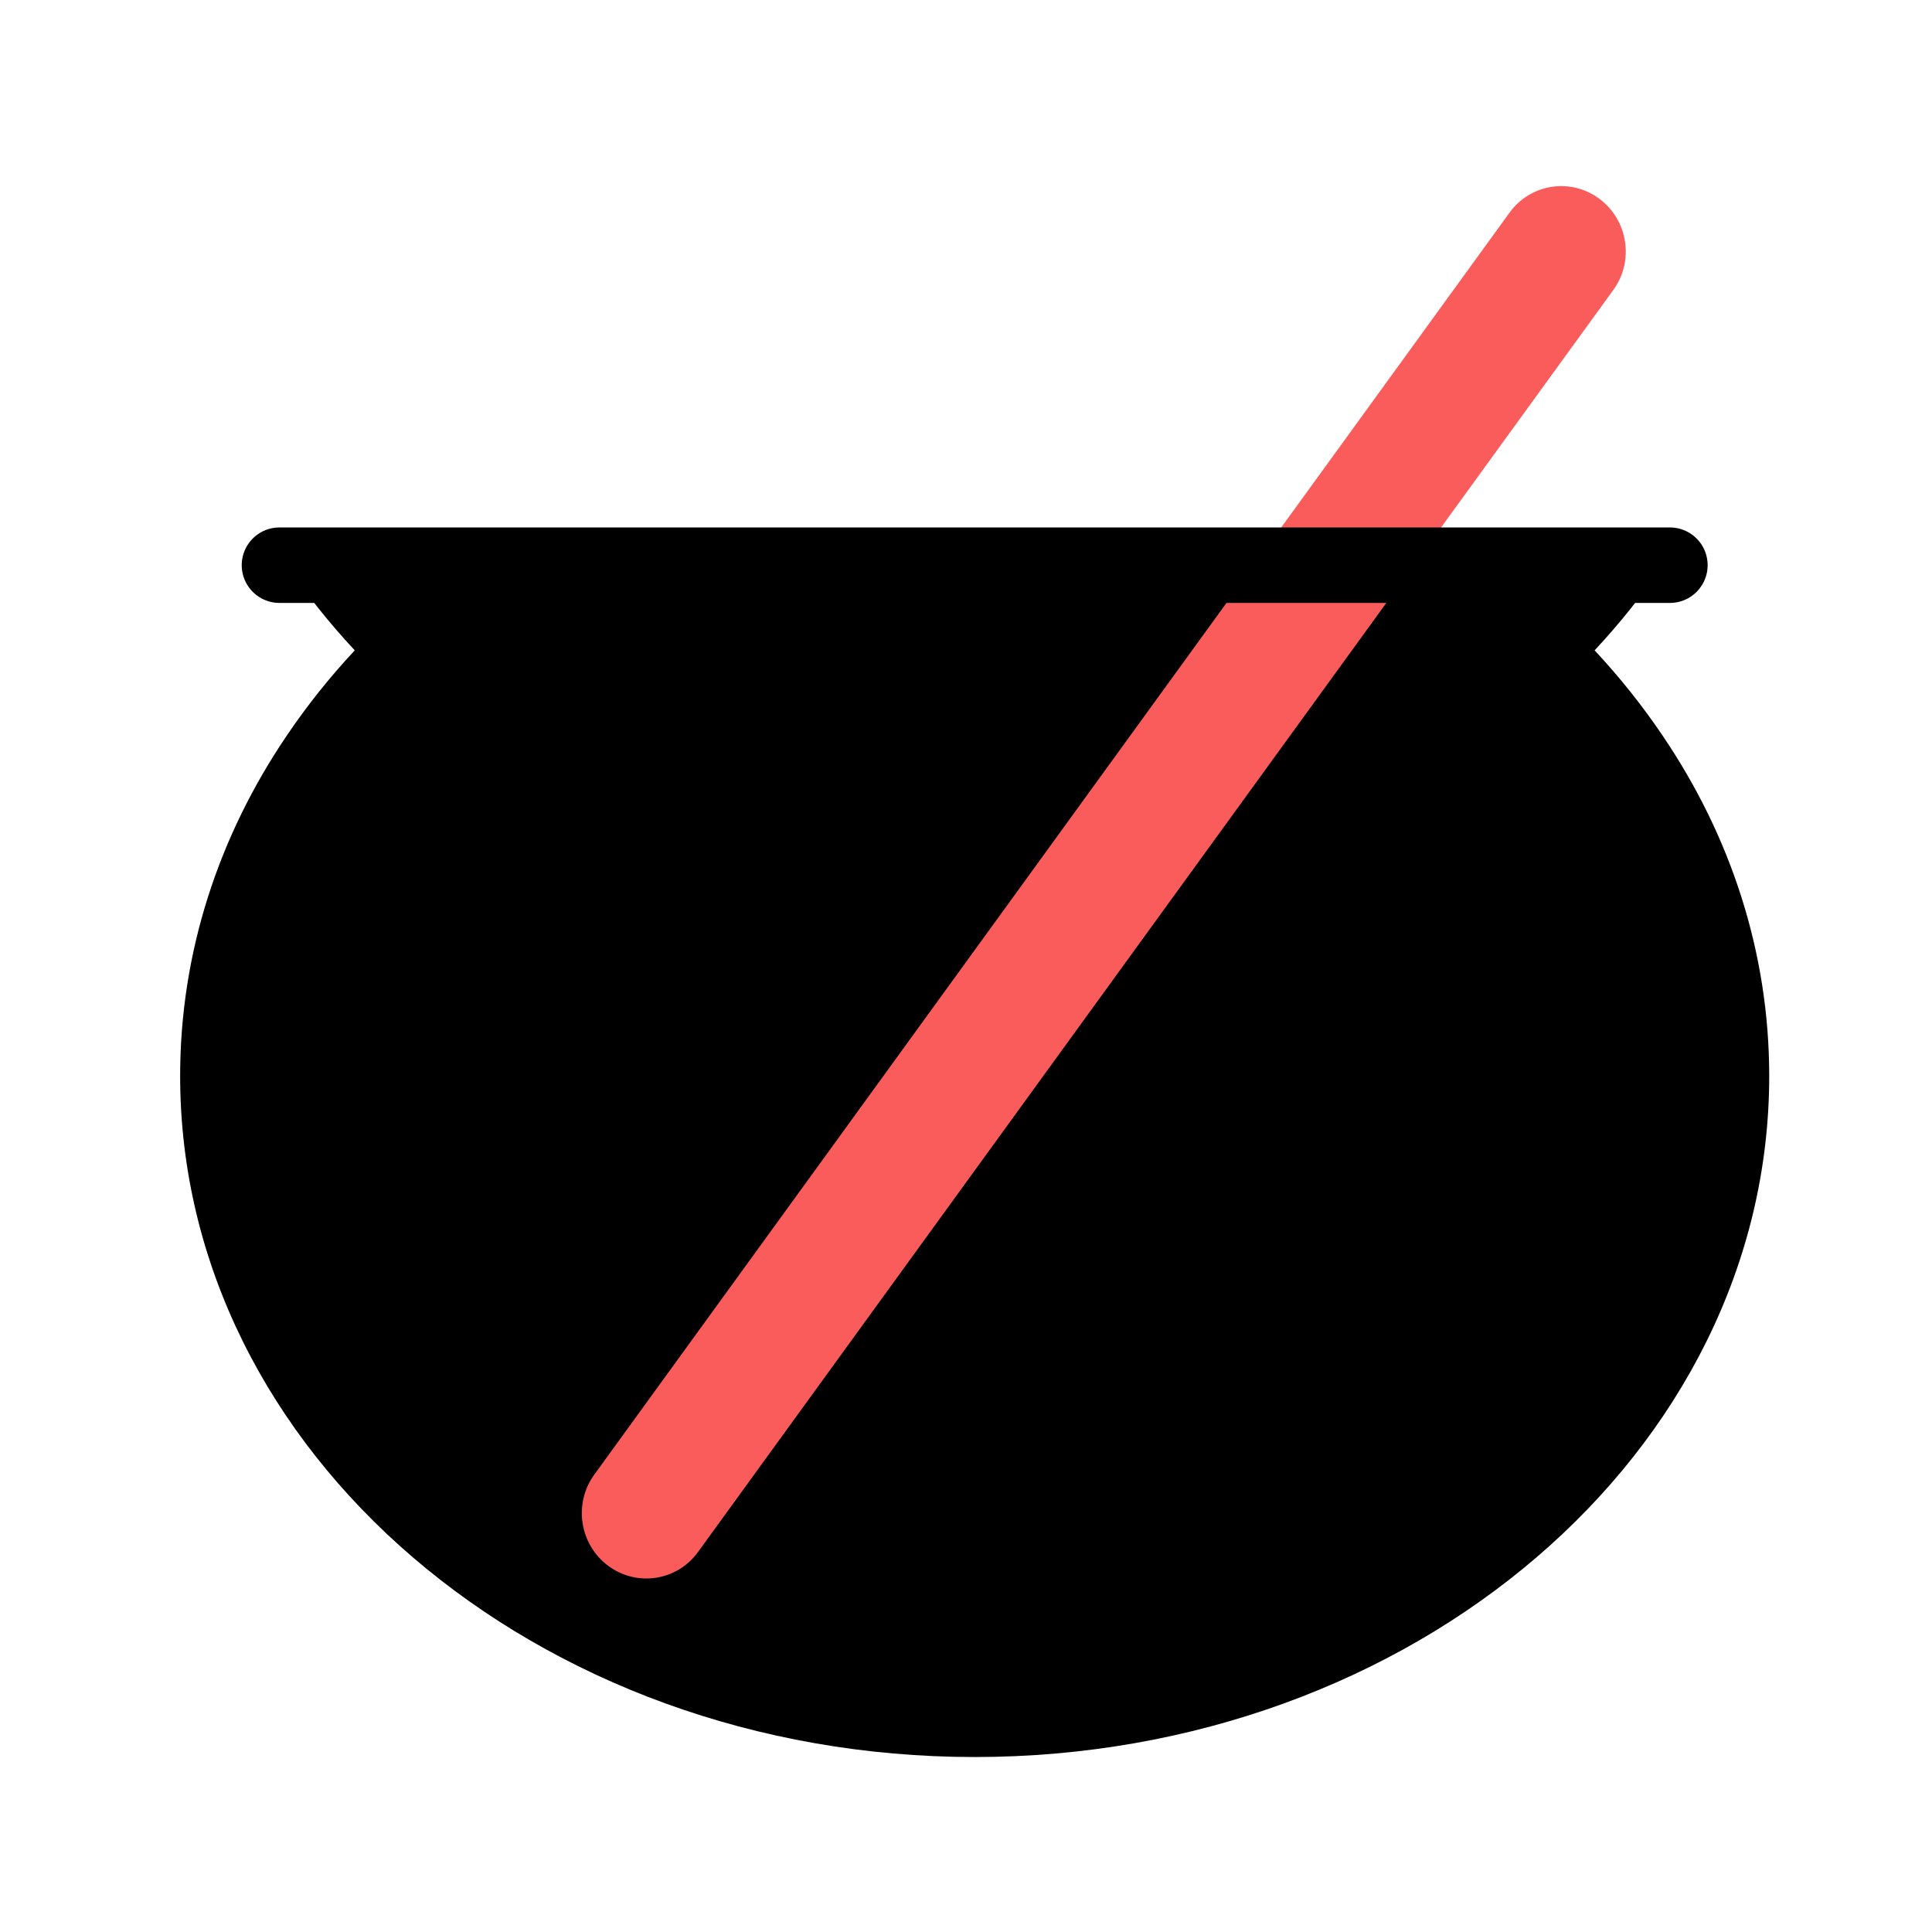 <?xml version="1.0" encoding="UTF-8" standalone="no"?>
<!DOCTYPE svg PUBLIC "-//W3C//DTD SVG 1.1//EN" "http://www.w3.org/Graphics/SVG/1.1/DTD/svg11.dtd">
<svg width="100%" height="100%" viewBox="0 0 512 512" version="1.1" xmlns="http://www.w3.org/2000/svg" xmlnsXlink="http://www.w3.org/1999/xlink" xmlSpace="preserve" style="fill-rule:evenodd;clip-rule:evenodd;stroke-linecap:round;stroke-linejoin:round;stroke-miterlimit:1.5;">
    <g transform="matrix(1.645,0,0,1.41,-5216.26,-1158.69)">
        <path d="M3228.13,944C3224.1,938.962 3220.43,933.616 3217.19,928L3438.81,928C3435.57,933.616 3431.9,938.962 3427.87,944C3431.9,949.036 3435.56,954.383 3438.81,960C3449.75,978.822 3456,1000.69 3456,1024C3456,1094.64 3398.64,1152 3328,1152C3257.36,1152 3200,1094.64 3200,1024C3200,1000.69 3206.25,978.822 3217.19,960C3220.44,954.383 3224.1,949.036 3228.13,944Z" style="fill:currentColor;"/>
    </g>
    <g transform="matrix(0.821,-1.132,0.859,0.641,-3250.06,3424.38)">
        <path d="M3504,928C3504,919.169 3498.51,912 3491.74,912L3196.26,912C3189.49,912 3184,919.169 3184,928C3184,936.831 3189.49,944 3196.26,944L3491.74,944C3498.51,944 3504,936.831 3504,928Z" style="fill:rgb(250,92,92);"/>
    </g>
    <g transform="matrix(1.645,0,0,1.645,-5216.26,-1455.74)">
        <path d="M3216,976L3440,976" style="fill:none;stroke:currentColor;stroke-width:12.16px;"/>
    </g>
</svg>
